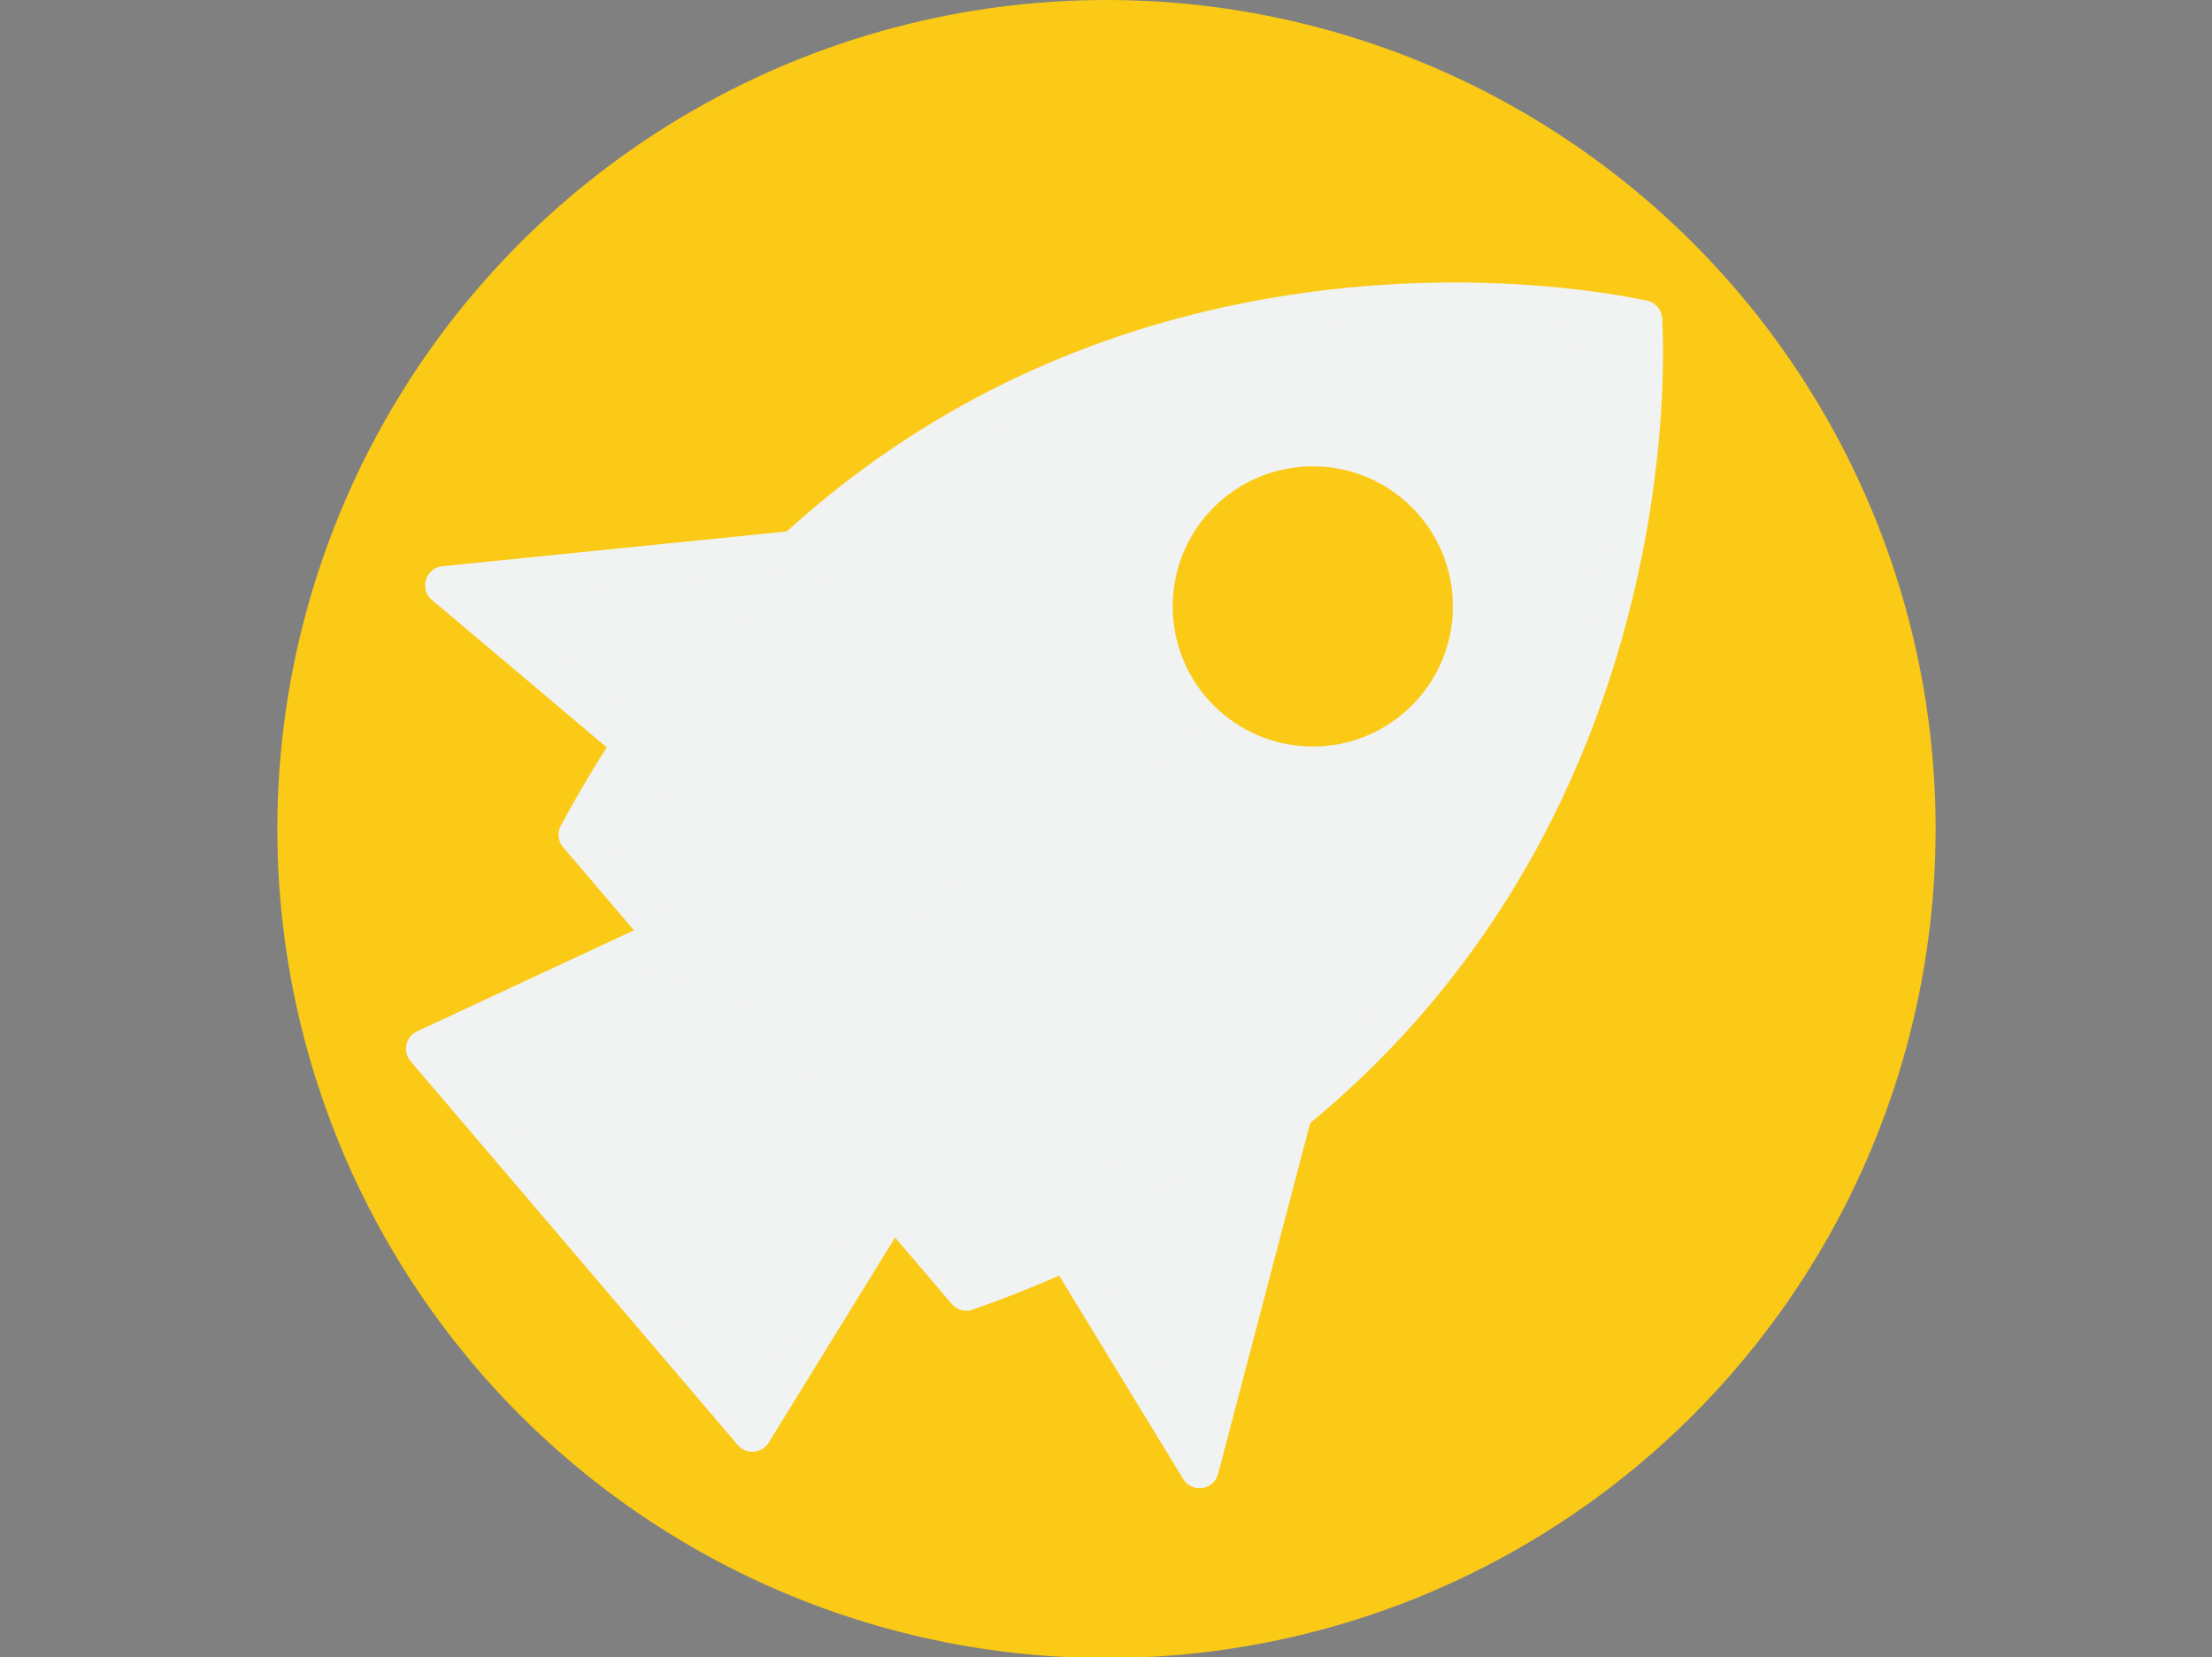 <?xml version="1.0" encoding="utf-8"?>
<!-- Generator: Adobe Illustrator 18.0.0, SVG Export Plug-In . SVG Version: 6.00 Build 0)  -->
<!DOCTYPE svg PUBLIC "-//W3C//DTD SVG 1.1//EN" "http://www.w3.org/Graphics/SVG/1.1/DTD/svg11.dtd">
<svg version="1.1" id="Layer_1" xmlns="http://www.w3.org/2000/svg" xmlns:xlink="http://www.w3.org/1999/xlink" x="0px" y="0px"
	 viewBox="0 0 230.5 172.7" enable-background="new 0 0 230.5 172.7" xml:space="preserve">
<rect x="0" y="0" width="230.5" height="172.7" fill="#808080" stroke="none"/>
<g>
	<path fill="#FFFFFF" d="M-1772.7,146.9l11.9-12.2l-4.7,2c4.7-2,12.1-19.6,12.1-19.6h-5.4c4-5.4,14.2-26.3,14.2-26.3
		c-2,0.7-10.1,2-10.1,2c10.1-6.7,20.2-25.6,20.2-25.6s4.7,12.8,8.8,14.2s-4,2-4,2l5.2,7.4l4.9-7.4c0,0,5.4,13.5,10.1,15.5l-7.4-0.7
		l7.4,12.8l-3.9-1l9.7,11.2l-5.5,0.7l3.5,6.2"/>
	<path d="M-1772.7,146.9l5.8-6.3l5.8-6.2l0.5,0.7l-4.7,2.1l-0.4-1c0.4-0.2,0.7-0.4,1-0.7c0.3-0.3,0.7-0.6,1-1
		c0.6-0.7,1.2-1.5,1.7-2.3c1-1.6,2-3.3,2.9-5c1.8-3.4,3.4-6.9,4.9-10.5l0.9,1.4l-5.4,0.1l-2.1,0l1.2-1.7c1.4-1.9,2.6-4.1,3.8-6.3
		c1.2-2.2,2.3-4.4,3.4-6.6c2.2-4.4,4.5-8.9,6.6-13.4l1.6,1.9c-0.5,0.2-0.9,0.3-1.4,0.4l-1.3,0.3l-2.6,0.5c-1.7,0.3-3.4,0.6-5.1,0.9
		l-5.9,1l4.9-3.6l1.6-1.2c0.5-0.4,1-0.9,1.5-1.3c0.5-0.4,1-0.9,1.4-1.4c0.5-0.5,0.9-0.9,1.4-1.4l1.3-1.5l1.3-1.5
		c0.4-0.5,0.8-1.1,1.3-1.6c0.4-0.5,0.8-1.1,1.2-1.6c1.6-2.2,3.1-4.4,4.6-6.7c0.7-1.1,1.4-2.3,2.1-3.5c0.7-1.2,1.4-2.3,2-3.5l1.6-2.9
		l1.1,3.1c0.3,0.9,0.7,1.8,1.1,2.7c0.4,0.9,0.8,1.8,1.2,2.7c0.4,0.9,0.8,1.7,1.3,2.6c0.5,0.8,0.9,1.7,1.5,2.4
		c0.3,0.4,0.5,0.8,0.8,1.1c0.3,0.4,0.6,0.7,0.9,1c0.1,0.2,0.3,0.3,0.4,0.4c0.1,0.1,0.3,0.3,0.4,0.3c0.1,0,0.1,0.1,0.2,0.1l0.1,0.1
		l0.2,0.1l0.2,0.1l0.3,0.1c0.2,0.1,0.3,0.2,0.5,0.3c0.1,0.1,0.2,0.2,0.3,0.3c0.1,0.1,0.2,0.2,0.2,0.2l0.1,0.1c0,0.1,0.1,0.2,0.1,0.2
		c0.1,0.2,0.1,0.3,0.2,0.6c0,0.2,0,0.5-0.1,0.7c-0.1,0.2-0.1,0.3-0.3,0.5c-0.1,0.1-0.1,0.2-0.2,0.3c-0.3,0.3-0.5,0.4-0.7,0.5
		c-0.2,0.1-0.3,0.1-0.5,0.2c-0.6,0.2-1.1,0.3-1.7,0.4c-1.1,0.2-2,0.3-3.1,0.4l1.1-2.2l5.1,7.5l-2.3,0l5-7.4l1.4-2l0.9,2.3
		c0.6,1.4,1.2,2.8,1.9,4.2c0.7,1.4,1.4,2.8,2.1,4.1c0.4,0.7,0.8,1.3,1.2,2c0.2,0.3,0.4,0.6,0.6,0.9c0.2,0.3,0.4,0.6,0.6,0.9l0.7,0.9
		l0.7,0.8c0.2,0.3,0.5,0.4,0.8,0.7c0.3,0.2,0.5,0.3,0.8,0.5l3.7,2.5l-4.2-0.4l-7.4-0.8l1-1.5l7.2,12.9l0.9,1.6l-1.8-0.5l-3.9-1.1
		l0.7-1.1l9.5,11.5l0.4,0.5l-0.6,0.1l-5.5,0.6l0.2-0.3l3.4,6.3l-3.7-6.1l-0.2-0.3l0.3-0.1l5.5-0.9l-0.2,0.6l-10-11l-1.5-1.6l2.2,0.5
		l3.9,0.9l-0.9,1.1l-7.6-12.7l-1-1.7l2,0.2l7.4,0.6l-0.5,2.1c-0.4-0.2-0.9-0.4-1.2-0.7c-0.3-0.3-0.7-0.5-1-0.8l-0.9-0.9l-0.8-1
		c-0.3-0.3-0.5-0.7-0.7-1c-0.2-0.3-0.5-0.7-0.7-1c-0.5-0.7-0.9-1.4-1.3-2c-0.8-1.4-1.6-2.8-2.3-4.2c-0.7-1.4-1.4-2.9-2-4.4l2.3,0.2
		l-4.9,7.5l-1.1,1.7l-1.2-1.6l-5.2-7.4l-1.4-2l2.5-0.2c0.9-0.1,1.9-0.2,2.8-0.4c0.4-0.1,0.9-0.2,1.2-0.3c0.1,0,0.1-0.1,0.2-0.1
		c0,0,0.1,0-0.1,0.1c0,0-0.1,0.1-0.1,0.1c-0.1,0.1-0.1,0.2-0.2,0.3c0,0.1-0.1,0.3-0.1,0.5c0,0.2,0,0.3,0.1,0.4
		c0,0.1,0.1,0.1,0.1,0.1l0,0.1c0,0,0.1,0.1,0.1,0.1c0,0,0,0,0,0c-0.1-0.1-0.6-0.2-1.3-0.6c-0.3-0.2-0.6-0.4-0.8-0.5
		c-0.2-0.2-0.5-0.4-0.7-0.6c-0.4-0.4-0.8-0.8-1.1-1.3c-0.4-0.4-0.7-0.9-0.9-1.3c-0.6-0.9-1.1-1.8-1.6-2.7c-0.5-0.9-1-1.8-1.4-2.7
		c-0.4-0.9-0.9-1.8-1.3-2.8c-0.4-0.9-0.8-1.9-1.1-2.8l2.7,0.2c-0.7,1.2-1.4,2.4-2.1,3.6c-0.7,1.2-1.4,2.4-2.2,3.5
		c-1.5,2.3-3.1,4.6-4.7,6.9c-0.4,0.6-0.8,1.1-1.3,1.7c-0.4,0.5-0.8,1.1-1.3,1.6l-1.4,1.6l-1.4,1.6c-0.5,0.5-1,1-1.5,1.5
		c-0.5,0.5-1,1-1.5,1.5c-0.5,0.5-1.1,1-1.6,1.4l-1.8,1.3l-1-2.6c1.7-0.3,3.4-0.6,5.1-0.9l2.5-0.5l1.2-0.3c0.4-0.1,0.8-0.2,1.1-0.3
		l3-0.9l-1.4,2.8c-2.2,4.5-4.5,8.9-6.8,13.3c-1.2,2.2-2.4,4.4-3.6,6.6c-0.6,1.1-1.3,2.2-1.9,3.2c-0.3,0.5-0.7,1.1-1,1.6
		c-0.3,0.5-0.7,1.1-1.1,1.6l-0.9-1.7l5.4,0.1l1.5,0l-0.6,1.4c-1.6,3.6-3.4,7.1-5.3,10.5c-1,1.7-2,3.4-3.2,5
		c-0.6,0.8-1.2,1.6-1.9,2.3c-0.3,0.4-0.7,0.7-1.1,1.1c-0.4,0.3-0.9,0.6-1.4,0.9l-0.4-1l4.8-1.9l2.1-0.8l-1.6,1.5l-6.1,6
		L-1772.7,146.9z"/>
</g>
<g>
	<path fill="#FFFFFF" d="M-1789.6,152.2c0,0,247-82.8,450-64.4c3.1,0.3,17.1-44.3,17.1-44.3c1,0.3,13.2,8.6,13.2,8.6l19.5-30.5
		c4.6,0.7,26.1,45.2,26.1,45.2l11.3-11.9c0,0,17.4,52.9,28.8,57c27.7,10.1,49.4,22.4,70.5,40.1"/>
	<path d="M-1789.6,152.2c9.9-3.5,19.9-6.7,30-9.8c10.1-3.1,20.1-6.1,30.3-9c5.1-1.5,10.1-2.8,15.2-4.3l15.3-4.1
		c10.2-2.7,20.4-5.2,30.6-7.7c10.2-2.5,20.5-4.8,30.8-7.1c5.2-1.1,10.3-2.2,15.5-3.3l15.5-3.1l15.5-2.9l15.6-2.8
		c5.2-0.9,10.4-1.7,15.6-2.5l7.8-1.2l7.8-1.1c5.2-0.8,10.4-1.5,15.7-2.2c5.2-0.7,10.5-1.4,15.7-2l15.7-1.8l15.8-1.5
		c5.2-0.5,10.5-0.9,15.8-1.3l7.9-0.6c2.6-0.2,5.3-0.3,7.9-0.4l7.9-0.4c2.6-0.1,5.3-0.3,7.9-0.4l15.8-0.5c10.6-0.1,21.1-0.2,31.7,0.1
		l7.9,0.2l7.9,0.4l7.9,0.4l4,0.2l4,0.3l7.9,0.6l4,0.3l2,0.2l1,0.1l0.5,0c-0.2,0,0.7,0-0.5,0l0.1,0c0.1,0-0.4,0-0.6,0.1
		c-0.2,0-0.6,0.3-0.5,0.3c-0.4,0.3-0.1,0.1-0.1,0c0.1-0.1,0.3-0.4,0.4-0.6c0.3-0.5,0.6-1,0.8-1.6c0.5-1.1,1.1-2.3,1.5-3.5
		c1-2.4,1.9-4.8,2.8-7.2c3.6-9.8,7-19.7,10.2-29.7l0.9-2.7l2.5,0.9c0.2,0.1,0.4,0.2,0.6,0.2l0.3,0.1l0.1,0.1l0.5,0.3l0.9,0.6
		l1.7,1.1l3.3,2.2l6.6,4.5l-3.8,0.8l19.7-30.4l0.9-1.4l1.6,0.3c0.2,0,0.5,0.1,0.7,0.2c0.2,0.1,0.3,0.1,0.5,0.2
		c0.3,0.2,0.5,0.3,0.7,0.4c0.4,0.3,0.6,0.5,0.9,0.8c0.5,0.5,0.9,1,1.3,1.4c0.7,0.9,1.4,1.9,2,2.8c1.3,1.9,2.4,3.8,3.5,5.7
		c2.2,3.8,4.3,7.7,6.4,11.6c4.1,7.8,8,15.6,11.8,23.6l-3.4-0.5l11.4-11.8l2.3-2.4l1,3.1c1.9,5.7,3.9,11.5,6,17.2
		c2.1,5.7,4.4,11.3,6.8,16.9c1.2,2.8,2.5,5.5,3.9,8.2c1.4,2.7,2.8,5.3,4.4,7.8c0.8,1.2,1.7,2.4,2.6,3.5c0.9,1.1,2,2.1,3.1,2.7
		c0.5,0.3,1.3,0.6,2,0.8l2.1,0.8c1.4,0.5,2.8,1.1,4.3,1.7c1.4,0.6,2.8,1.2,4.2,1.8c1.4,0.6,2.8,1.2,4.2,1.9c2.8,1.3,5.5,2.6,8.3,3.9
		l4.1,2.1l4,2.2c2.7,1.5,5.3,3,7.9,4.6c2.6,1.6,5.2,3.2,7.7,4.9c1.3,0.8,2.5,1.7,3.8,2.6c1.2,0.9,2.5,1.8,3.7,2.7
		c2.5,1.8,4.9,3.7,7.2,5.6l3.5,2.9l3.5,3l-3.6-2.8l-3.6-2.8c-2.4-1.8-4.9-3.6-7.4-5.3c-1.2-0.9-2.5-1.7-3.8-2.5
		c-1.3-0.8-2.5-1.7-3.8-2.5c-2.6-1.6-5.2-3.2-7.8-4.7c-2.6-1.5-5.3-3-8-4.4l-4.1-2.1l-4.1-2c-2.8-1.3-5.5-2.5-8.3-3.7
		c-1.4-0.6-2.8-1.2-4.2-1.7c-1.4-0.6-2.8-1.1-4.2-1.7c-1.4-0.5-2.8-1.1-4.3-1.6l-2.2-0.8c-0.7-0.3-1.4-0.4-2.2-0.9
		c-0.4-0.2-0.8-0.4-1.1-0.7c-0.4-0.2-0.7-0.5-1-0.8l-0.9-0.8l-0.8-0.9c-1.1-1.2-2-2.4-2.9-3.7c-3.6-5.1-6.3-10.7-8.9-16.2
		c-2.6-5.6-5-11.2-7.2-16.9c-2.3-5.7-4.4-11.4-6.4-17.2l3.3,0.7l-11.2,12l-2.1,2.2l-1.4-2.8c-3.9-7.8-7.9-15.6-12-23.2
		c-2.1-3.8-4.2-7.6-6.4-11.3c-1.1-1.8-2.2-3.7-3.4-5.4c-0.6-0.9-1.2-1.7-1.8-2.5c-0.3-0.4-0.6-0.7-0.9-1c-0.1-0.1-0.3-0.2-0.3-0.3
		c0,0-0.1-0.1,0,0c0,0,0,0,0.1,0c0.1,0,0.2,0.1,0.3,0.1l2.5-1.1l-19.4,30.6l-1.5,2.3l-2.3-1.5l-6.5-4.4l-3.3-2.1l-1.6-1l-0.8-0.5
		l-0.3-0.2l-0.1,0c0,0,0,0,0,0c0,0,0.1,0,0.1,0l3.4-1.8c-3.2,10.1-6.4,20.1-10,30.1c-0.9,2.5-1.9,5-2.9,7.5
		c-0.5,1.2-1.1,2.5-1.7,3.8c-0.3,0.6-0.6,1.3-1,1.9c-0.2,0.3-0.4,0.7-0.7,1.1c-0.3,0.4-0.5,0.8-1.4,1.4c0,0-0.5,0.3-0.7,0.4
		c-0.2,0.1-0.8,0.2-0.8,0.2l-0.1,0c-1.2,0-0.4,0-0.7,0l-0.5,0l-1-0.1l-2-0.1l-3.9-0.3l-7.8-0.6l-3.9-0.3l-3.9-0.2l-7.8-0.3l-7.8-0.3
		l-7.9-0.1c-10.5-0.3-21-0.1-31.4,0l-15.7,0.5c-2.6,0.1-5.2,0.2-7.9,0.3l-7.9,0.4c-2.6,0.1-5.2,0.2-7.9,0.4l-7.8,0.6
		c-5.2,0.4-10.5,0.7-15.7,1.2l-15.7,1.4l-15.7,1.6c-5.2,0.6-10.4,1.2-15.6,1.8c-5.2,0.6-10.4,1.3-15.6,2l-7.8,1.1l-7.8,1.2
		c-5.2,0.8-10.4,1.5-15.6,2.4l-15.5,2.5l-15.5,2.7l-15.5,2.9c-5.2,1-10.3,2-15.5,3c-10.3,2.1-20.6,4.2-30.9,6.4
		c-10.3,2.2-20.5,4.6-30.7,7l-15.3,3.7c-5.1,1.3-10.2,2.5-15.3,3.8c-10.2,2.6-20.3,5.3-30.5,8.1
		C-1769.4,146.3-1779.5,149.1-1789.6,152.2z"/>
</g>
<circle fill="#FACA17" cx="-459.1" cy="-193.2" r="86.4"/>
<circle fill="#FACA17" cx="-164.7" cy="-193.2" r="86.4"/>
<circle fill="#FACA17" cx="115.3" cy="-193.2" r="86.4"/>
<circle fill="#FACA17" cx="394.6" cy="-193.2" r="86.4"/>
<circle fill="#FACA17" cx="675.1" cy="-193.2" r="86.4"/>
<circle fill="#FACA17" cx="971.5" cy="-193.2" r="86.4"/>
<circle fill="#FACA17" cx="971.5" cy="86.4" r="86.4"/>
<circle fill="#FACA17" cx="675.1" cy="86.4" r="86.4"/>
<circle fill="#FACA17" cx="391.9" cy="86.4" r="86.4"/>
<circle fill="#FACA17" cx="115.3" cy="86.4" r="86.4"/>
<circle fill="#FACA17" cx="-164.7" cy="86.4" r="86.4"/>
<polygon fill="#F1F2F2" stroke="#F1F2F2" stroke-width="4" stroke-linecap="round" stroke-linejoin="round" stroke-miterlimit="10" points="
	-130,42.3 -131.1,128.8 -147.4,149.7 -157.7,70.6 "/>
<g>
	
		<polyline fill="#FACA17" stroke="#F1F2F2" stroke-width="18" stroke-linecap="round" stroke-linejoin="round" stroke-miterlimit="10" points="
		-435.7,-234.4 -504.1,-192.4 -435.7,-153.9 	"/>
	
		<circle fill="#FACA17" stroke="#F1F2F2" stroke-width="18" stroke-linecap="round" stroke-linejoin="round" stroke-miterlimit="10" cx="-435.7" cy="-234.4" r="14.9"/>
	
		<circle fill="#FACA17" stroke="#F1F2F2" stroke-width="18" stroke-linecap="round" stroke-linejoin="round" stroke-miterlimit="10" cx="-504.1" cy="-190.7" r="14.9"/>
	
		<circle fill="#FACA17" stroke="#F1F2F2" stroke-width="18" stroke-linecap="round" stroke-linejoin="round" stroke-miterlimit="10" cx="-435.7" cy="-153.9" r="14.9"/>
</g>
<line fill="none" stroke="#FACA17" stroke-width="18" stroke-linecap="round" stroke-miterlimit="10" x1="-121.9" y1="35.9" x2="-191.7" y2="129"/>
<polyline fill="#F1F2F2" stroke="#F1F2F2" stroke-width="18" stroke-linecap="round" stroke-linejoin="round" stroke-miterlimit="10" points="
	-162.8,-241.3 -141.9,-241.3 -123.5,-222.3 -123.5,-160.8 -110.4,-160.8 -110.4,-155.8 -127.9,-155.8 -128.7,-140 -136.6,-140 
	-136.6,-154.9 -162.8,-154.9 -166.6,-154.9 -192.8,-154.9 -192.8,-140 -200.6,-140 -201.4,-155.8 -219,-155.8 -219,-160.8 
	-205.8,-160.8 -205.8,-222.3 -187.4,-241.3 -166.6,-241.3 "/>
<line fill="#F1F2F2" stroke="#FACA17" stroke-width="9" stroke-linecap="round" stroke-linejoin="round" stroke-miterlimit="10" x1="-187.5" y1="-231.1" x2="-141.8" y2="-231.1"/>
<path fill="#F1F2F2" stroke="#FACA17" stroke-width="9" stroke-linecap="round" stroke-linejoin="round" stroke-miterlimit="10" d="
	M-164.7-193.2h35.8c0-12-6-24.6-6-24.6s-29.8,0-29.8,0h-29.8c0,0-6,12.6-6,24.6C-200.5-193.2-164.7-193.2-164.7-193.2z"/>
<circle fill="#FACA17" cx="-200.5" cy="-167.3" r="7"/>
<circle fill="#FACA17" cx="-128.8" cy="-167.3" r="7"/>
<circle fill="none" stroke="#F1F2F2" stroke-width="18" stroke-miterlimit="10" cx="115.3" cy="-193.2" r="42"/>
<path fill="none" stroke="#F1F2F2" stroke-width="9" stroke-miterlimit="10" d="M139.2-224.8c0,0,113.4-16.1-20,50.6
	c-117.6,58.8-46-12.6-46-12.6"/>
<path fill="none" stroke="#F1F2F2" stroke-width="18" stroke-miterlimit="10" d="M435-164.8h-80.9c-6.6,0-12-5.4-12-12v-55
	c0-6.6,5.4-12,12-12H435c6.6,0,12,5.4,12,12v55C447-170.2,441.6-164.8,435-164.8z"/>
<line fill="none" stroke="#F1F2F2" stroke-width="18" stroke-linecap="round" stroke-miterlimit="10" x1="345.6" y1="-140.4" x2="443.5" y2="-140.4"/>
<path fill="none" stroke="#F1F2F2" stroke-width="6" stroke-miterlimit="10" d="M404.3-179.1h-19.5c-3.5,0-6.3-2.9-6.3-6.3v-34.7
	c0-3.5,2.9-6.3,6.3-6.3h19.5c3.5,0,6.3,2.9,6.3,6.3v34.7C410.7-182,407.8-179.1,404.3-179.1z"/>
<circle fill="#F1F2F2" cx="394.6" cy="-186.7" r="3.1"/>
<path fill="#F1F2F2" d="M405.2-191.1h-20.7c-0.4,0-0.8-0.3-0.8-0.8v-28.8c0-0.4,0.3-0.8,0.8-0.8h20.7c0.4,0,0.8,0.3,0.8,0.8v28.8
	C406-191.5,405.6-191.1,405.2-191.1z"/>
<g>
	<path fill="#F1F2F2" d="M709.1-129.5h-68c-3.3,0-5.9-2.6-5.9-5.9v-110.7c0-3.3,2.6-5.9,5.9-5.9h68c3.3,0,5.9,2.6,5.9,5.9v110.7
		C715-132.2,712.3-129.5,709.1-129.5z"/>
	<path fill="#F1F2F2" d="M702.1-240.3h-53.8c-3.3,0-5.9-2.6-5.9-5.9v-5.9c0-3.3,2.6-5.9,5.9-5.9h53.8c3.3,0,5.9,2.6,5.9,5.9v5.9
		C708-242.9,705.4-240.3,702.1-240.3z"/>
	<path fill="#F1F2F2" d="M714.7-126.8h-78.9c-3.3,0-5.9-2.6-5.9-5.9v-5.9c0-3.3,2.6-5.9,5.9-5.9h78.9c3.3,0,5.9,2.6,5.9,5.9v5.9
		C720.6-129.5,718-126.8,714.7-126.8z"/>
	
		<polygon fill="#F1F2F2" stroke="#F1F2F2" stroke-width="4" stroke-linecap="round" stroke-linejoin="round" stroke-miterlimit="10" points="
		676.3,-267 658.6,-255.1 694.1,-255.1 	"/>
	
		<path fill="#F1F2F2" stroke="#F1F2F2" stroke-width="4" stroke-linecap="round" stroke-linejoin="round" stroke-miterlimit="10" d="
		M676.2-251.1L676.2-251.1c-2.8,0-5.2-2.3-5.2-5.2v-9.5c0-2.8,2.3-5.2,5.2-5.2l0,0c2.8,0,5.2,2.3,5.2,5.2v9.5
		C681.4-253.4,679.1-251.1,676.2-251.1z"/>
	
		<line fill="none" stroke="#FACA17" stroke-width="6" stroke-linecap="round" stroke-linejoin="round" stroke-miterlimit="10" x1="675.3" y1="-234.1" x2="675.3" y2="-142.4"/>
	
		<line fill="none" stroke="#FACA17" stroke-width="6" stroke-linecap="round" stroke-linejoin="round" stroke-miterlimit="10" x1="645.3" y1="-243.6" x2="704.9" y2="-243.6"/>
	<path fill="none" stroke="#FACA17" stroke-width="6" stroke-miterlimit="10" d="M648.6-191.2h14.9c1.6,0,3-1.3,3-3v-32.8
		c0-1.6-1.3-3-3-3h-14.9c-1.6,0-3,1.3-3,3v32.8C645.6-192.5,647-191.2,648.6-191.2z"/>
	<path fill="none" stroke="#FACA17" stroke-width="6" stroke-miterlimit="10" d="M648.4-154.2h14.9c1.6,0,3-1.3,3-3v-21.9
		c0-1.6-1.3-3-3-3h-14.9c-1.6,0-3,1.3-3,3v21.9C645.5-155.6,646.8-154.2,648.4-154.2z"/>
	<path fill="none" stroke="#FACA17" stroke-width="6" stroke-miterlimit="10" d="M686.7-191.2h14.9c1.6,0,3-1.3,3-3v-32.8
		c0-1.6-1.3-3-3-3h-14.9c-1.6,0-3,1.3-3,3v32.8C683.7-192.5,685-191.2,686.7-191.2z"/>
	<line fill="none" stroke="#FACA17" stroke-width="6" stroke-miterlimit="10" x1="656" y1="-229.9" x2="656" y2="-190.8"/>
	<line fill="none" stroke="#FACA17" stroke-width="6" stroke-miterlimit="10" x1="645.3" y1="-216" x2="666.5" y2="-216"/>
	<line fill="none" stroke="#FACA17" stroke-width="6" stroke-miterlimit="10" x1="645.5" y1="-202.8" x2="666.6" y2="-202.8"/>
	<line fill="none" stroke="#FACA17" stroke-width="6" stroke-miterlimit="10" x1="694.1" y1="-229.9" x2="694.1" y2="-191.2"/>
	<line fill="none" stroke="#FACA17" stroke-width="6" stroke-miterlimit="10" x1="683.7" y1="-216" x2="704.5" y2="-216"/>
	<line fill="none" stroke="#FACA17" stroke-width="6" stroke-miterlimit="10" x1="683.7" y1="-202.8" x2="704.5" y2="-202.8"/>
</g>
<path fill="#F1F2F2" d="M1030.2-152.7H912.8c-1.7,0-3-1.4-3-3v-65.2c0-1.7,1.4-3,3-3h117.4c1.7,0,3,1.4,3,3v65.2
	C1033.2-154,1031.8-152.7,1030.2-152.7z"/>
<circle fill="#F1F2F2" stroke="#FACA17" stroke-width="9" stroke-miterlimit="10" cx="971.5" cy="-188.3" r="26.9"/>
<path fill="#FACA17" d="M1026.1-207.1h-15.8c-1.5,0-2.8-1.3-2.8-2.8v-7.2c0-1.5,1.3-2.8,2.8-2.8h15.8c1.5,0,2.8,1.3,2.8,2.8v7.2
	C1028.8-208.3,1027.6-207.1,1026.1-207.1z"/>
<path fill="#F1F2F2" d="M949.6-239.5h-23.9c-1.6,0-2.8,1.3-2.8,2.8v4.7c0,1.6,1.3,2.8,2.8,2.8h23.9c1.6,0,2.8-1.3,2.8-2.8v-4.7
	C952.5-238.2,951.2-239.5,949.6-239.5z"/>
<polyline fill="none" stroke="#F1F2F2" stroke-width="12" stroke-linecap="round" stroke-linejoin="round" stroke-miterlimit="10" points="
	1044,86.4 1039.1,86.4 899.2,86.4 "/>
<line fill="none" stroke="#F1F2F2" stroke-width="12" stroke-linecap="round" stroke-linejoin="round" stroke-miterlimit="10" x1="1010.3" y1="25.2" x2="933" y2="147.6"/>
<line fill="none" stroke="#F1F2F2" stroke-width="12" stroke-linecap="round" stroke-linejoin="round" stroke-miterlimit="10" x1="1013.6" y1="145.2" x2="929.4" y2="27.5"/>
<polyline fill="none" stroke="#F1F2F2" stroke-width="9" stroke-linecap="round" stroke-linejoin="round" stroke-miterlimit="10" points="
	963,74.6 980.9,71.6 996.4,87.8 988.9,110.7 954.9,112.9 939.3,86.4 951.5,58.4 991.6,54.7 1022.8,86.4 1002,129 942.8,132 
	918.8,86.4 941.7,44.7 1001.5,39 1046.3,86.4 1014.6,147.6 930.9,150.4 897.2,86.4 927.4,25.5 1012.3,24.2 "/>
<rect x="619.8" y="53.5" fill="none" stroke="#F1F2F2" stroke-width="9" stroke-linecap="round" stroke-linejoin="round" stroke-miterlimit="10" width="110.7" height="77.6"/>
<line fill="none" stroke="#F1F2F2" stroke-width="9" stroke-linecap="round" stroke-linejoin="round" stroke-miterlimit="10" x1="675.1" y1="132.8" x2="675.1" y2="160.8"/>
<line fill="none" stroke="#F1F2F2" stroke-width="9" stroke-linecap="round" stroke-linejoin="round" stroke-miterlimit="10" x1="675.1" y1="132.8" x2="652.2" y2="155.7"/>
<line fill="none" stroke="#F1F2F2" stroke-width="9" stroke-linecap="round" stroke-linejoin="round" stroke-miterlimit="10" x1="675.1" y1="132.8" x2="697.4" y2="155"/>
<path fill="none" stroke="#F1F2F2" stroke-width="9" stroke-linecap="round" stroke-linejoin="round" stroke-miterlimit="10" d="
	M727.4,52.9H622.8c-5.6,0-10.1-4.5-10.1-10.1v0c0-5.6,4.5-10.1,10.1-10.1h104.7c5.6,0,10.1,4.5,10.1,10.1v0
	C737.5,48.3,733,52.9,727.4,52.9z"/>
<rect x="635.1" y="87.3" fill="#F1F2F2" width="17.3" height="29.8"/>
<rect x="666.4" y="70" fill="#F1F2F2" width="17.3" height="47.2"/>
<rect x="697.4" y="78.7" fill="#F1F2F2" width="17.3" height="37.2"/>
<path fill="#F1F2F2" d="M408.7,37.5c0,0-5.4-25.8-31.4-15.2c-26,10.6-20.9,27.3-20.9,27.3s-15.2-10.3-21.9,6.9s6.1,16.9,6.1,16.9
	s-4.9,4.4-3.9,12c1,7.6,14.7,16.2,20.9,11.3c0,0-0.5,18.9,26.8,17.2c10.3-0.7,12.3-7.6,12.3-7.6s7.6,10.3,17.2,6.4
	c9.6-3.9,6.9-13.3,6.9-13.3s7.1,4.4,8.8,2.2c1.7-2.2,2-3.9,1-6.6c0,0,15.7,9.8,21.9-0.5s7.4-18.7-0.2-23.3c0,0,7.1-5.4,1-10.8
	c-1.5-1.7-3.9-0.7-3.9-0.7s9.8-6.6,3.7-14.7c-6.1-8.1-13.3-7.1-16.7-3.7c0,0,3.2-12.5-6.6-15C415.1,22.5,412.4,33.3,408.7,37.5z"/>
<path fill="#F1F2F2" d="M353.2,115.3c0,0-2.2-9.7-9.1-4.7c-6.9,5-2.2,8.6-2.2,8.6s-8.9-0.8-7.8,5.3s3.6,4.4,3.6,4.4
	s-2.2,2.8,0.8,3.6c3,0.8,2.8-1.1,2.8-1.1s1.1,4.7,4.7,4.7s4.7-3.3,4.7-4.4c0,0,10.5,0,7.5-4.7s-3.6-2.8-3.6-2.8s6.4-0.8,6.4-3.6
	c0-2.8-0.6-4.7-3-4.7s-2.5,0-2.5,0S356,112.2,353.2,115.3z"/>
<path fill="#F1F2F2" d="M363.4,150.9c0,0,1.7,5.2,5.2,2.1s0.8-4.8,0.8-4.8s4.9,0,4-3.3c-0.9-3.3-2.2-2.2-2.2-2.2s1.1-1.6-0.6-1.9
	c-1.7-0.3-1.5,0.7-1.5,0.7s-0.8-2.5-2.8-2.3c-2,0.2-2.4,2-2.4,2.6c0,0-5.8,0.5-3.9,2.9c1.9,2.4,2.1,1.3,2.1,1.3s-3.4,0.8-3.3,2.3
	s0.5,2.5,1.9,2.4c1.4-0.1,1.4-0.1,1.4-0.1S362,152.7,363.4,150.9z"/>
<g>
	<defs>
		<circle id="SVGID_1_" cx="-459.1" cy="86.4" r="86.4"/>
	</defs>
	<clipPath id="SVGID_2_">
		<use xlink:href="#SVGID_1_"  overflow="visible"/>
	</clipPath>
	<circle clip-path="url(#SVGID_2_)" fill="#FACA17" cx="-459.1" cy="86.4" r="86.4"/>
	
		<polygon clip-path="url(#SVGID_2_)" fill="none" stroke="#F1F2F2" stroke-width="9" stroke-linecap="round" stroke-linejoin="round" stroke-miterlimit="10" points="
		-504.2,32.7 -509.2,74.9 -442.3,106.1 -447.7,32.7 	"/>
	
		<path clip-path="url(#SVGID_2_)" fill="none" stroke="#F1F2F2" stroke-width="9" stroke-linecap="round" stroke-linejoin="round" stroke-miterlimit="10" d="
		M-504.2,32.7l61.9,73.4c0,0,12.2,15.8,25.8,5.4s8.1-28.5,27.1-21.2c19,7.2,13.6,30.3,0,33c-13.6,2.7-28,16.7-22.1,28.5
		s-10.8,21-10.8,21"/>
	
		<line clip-path="url(#SVGID_2_)" fill="none" stroke="#F1F2F2" stroke-width="9" stroke-linecap="round" stroke-linejoin="round" stroke-miterlimit="10" x1="-447.7" y1="32.7" x2="-509.2" y2="74.9"/>
	
		<path clip-path="url(#SVGID_2_)" fill="none" stroke="#F1F2F2" stroke-width="9" stroke-linecap="round" stroke-linejoin="round" stroke-miterlimit="10" d="
		M-483.4,61.3c0,0,13.5,49.5-42.9,79.2"/>
	
		<polygon clip-path="url(#SVGID_2_)" fill="#F1F2F2" stroke="#F1F2F2" stroke-width="4" stroke-linecap="round" stroke-linejoin="round" stroke-miterlimit="10" points="
		-374.7,81.1 -386.2,75.7 -386.5,106.1 -397.9,100.7 	"/>
	
		<polygon clip-path="url(#SVGID_2_)" fill="#F1F2F2" stroke="#F1F2F2" stroke-width="4" stroke-linecap="round" stroke-linejoin="round" stroke-miterlimit="10" points="
		-381.7,137.2 -372.4,128.7 -400.3,116.8 -390.9,108.3 	"/>
	
		<polygon clip-path="url(#SVGID_2_)" fill="#F1F2F2" stroke="#F1F2F2" stroke-width="4" stroke-linecap="round" stroke-linejoin="round" stroke-miterlimit="10" points="
		-400.3,147.7 -392.2,137.9 -421.6,130.1 -413.5,120.4 	"/>
	
		<polygon clip-path="url(#SVGID_2_)" fill="#F1F2F2" stroke="#F1F2F2" stroke-width="4" stroke-linecap="round" stroke-linejoin="round" stroke-miterlimit="10" points="
		-398.5,161.1 -397.9,148.5 -426,159.9 -425.4,147.2 	"/>
</g>
<line fill="none" stroke="#F1F2F2" stroke-width="23" stroke-linecap="round" stroke-miterlimit="10" x1="-122.9" y1="35.9" x2="-192.7" y2="129"/>
<polygon fill="#F1F2F2" stroke="#F1F2F2" stroke-width="4" stroke-linecap="round" stroke-linejoin="round" stroke-miterlimit="10" points="
	-214.5,108 -164.8,108 -189.6,141.2 -226.6,128.6 "/>
<polygon fill="#F1F2F2" stroke="#F1F2F2" stroke-width="4" stroke-linecap="round" stroke-linejoin="round" stroke-miterlimit="10" points="
	-133.9,54.6 -219.3,68.9 -237.4,88.3 -157.7,86.3 "/>
<g>
	
		<path fill="#F1F2F2" stroke="#F1F2F2" stroke-width="4" stroke-linecap="round" stroke-linejoin="round" stroke-miterlimit="10" d="
		M171.2,33.3c0,0-72.7-17.3-111,53.7l20.3,23.8L171.2,33.3z"/>
	
		<path fill="#F1F2F2" stroke="#F1F2F2" stroke-width="4" stroke-linecap="round" stroke-linejoin="round" stroke-miterlimit="10" d="
		M171.2,33.3c0,0,5.7,74.5-70.5,101.3l-20.3-23.8L171.2,33.3z"/>
	
		<polygon fill="#F1F2F2" stroke="#F1F2F2" stroke-width="4" stroke-linecap="round" stroke-linejoin="round" stroke-miterlimit="10" points="
		69.2,97.7 44.3,109.3 78.4,149.3 93,125.6 	"/>
	
		<polygon fill="#F1F2F2" stroke="#F1F2F2" stroke-width="4" stroke-linecap="round" stroke-linejoin="round" stroke-miterlimit="10" points="
		85.9,57 46.3,61 69.9,80.9 	"/>
	
		<polygon fill="#F1F2F2" stroke="#F1F2F2" stroke-width="4" stroke-linecap="round" stroke-linejoin="round" stroke-miterlimit="10" points="
		135.1,114.6 125,153.1 108.9,126.7 	"/>
	<circle fill="#FACA17" cx="136.8" cy="63.2" r="14.6"/>
</g>
</svg>
